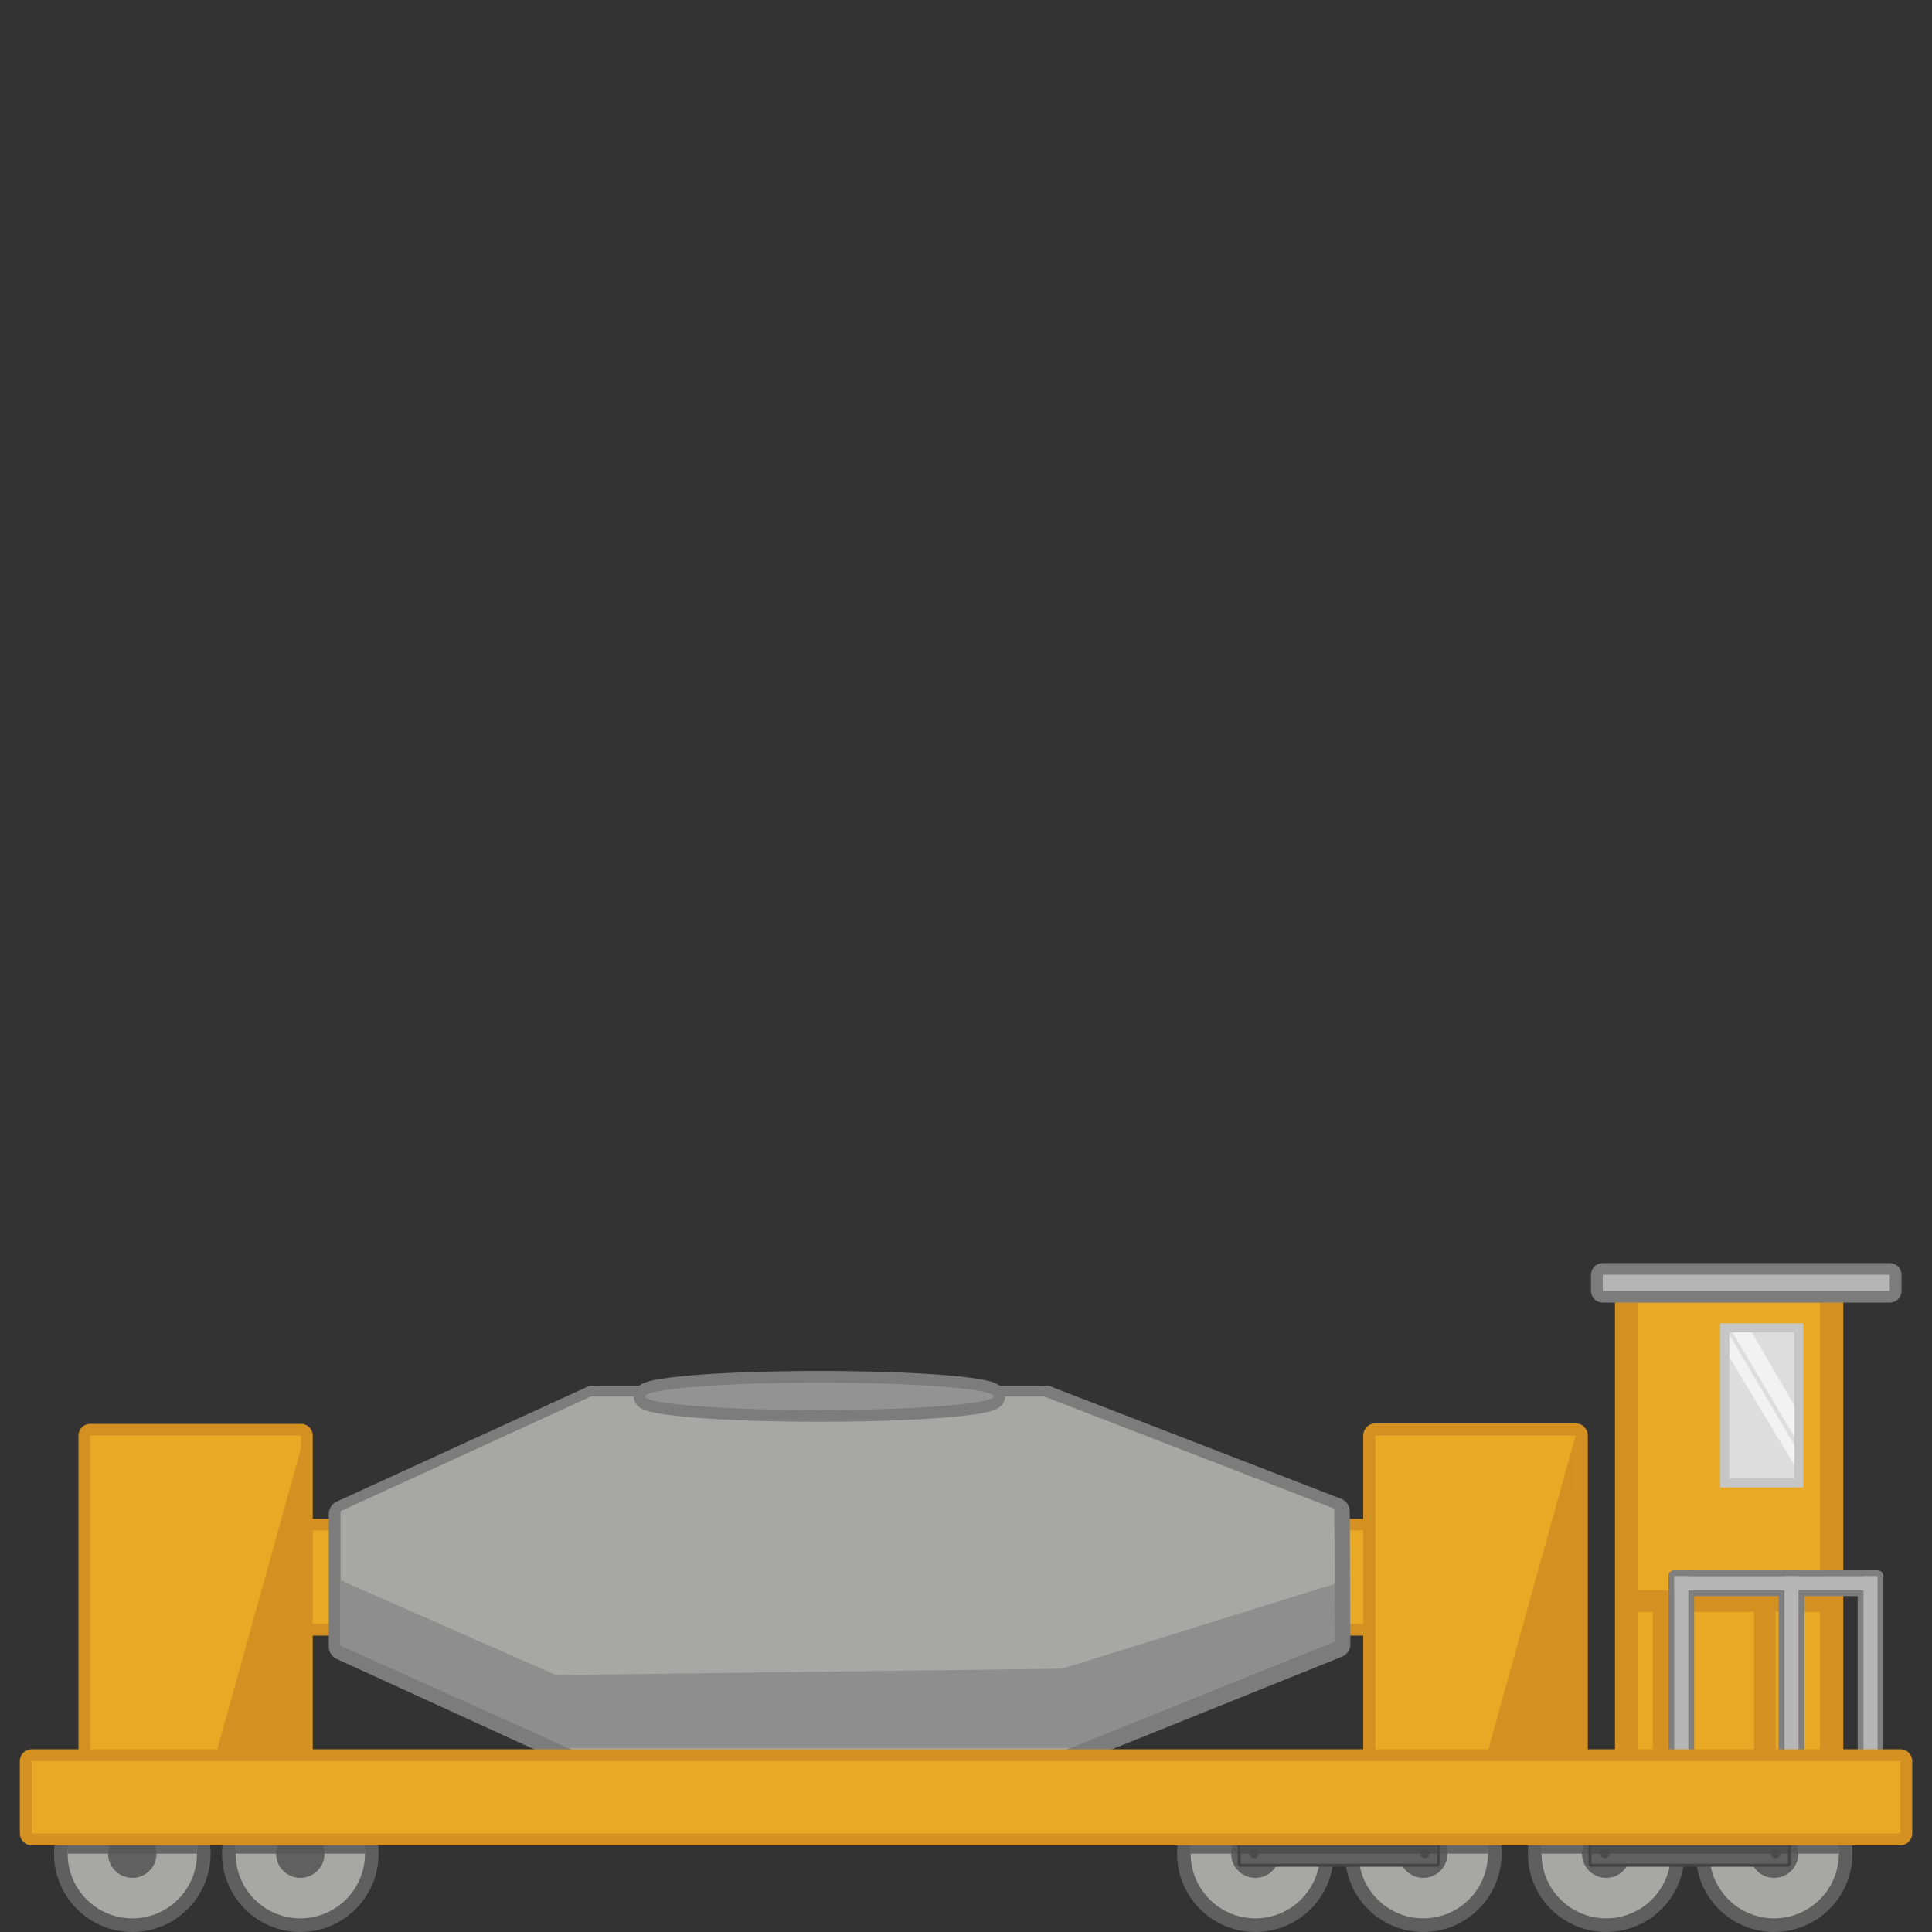 <?xml version="1.0" encoding="UTF-8"?>
<svg id="uuid-20261487-d191-4c02-94c1-733dbdec2b1f" data-name="圖層 1" xmlns="http://www.w3.org/2000/svg" viewBox="0 0 226.77 226.77">
  <rect x="0" y="0" width="226.77" height="226.77" fill="#333333" stroke="none"/>
  <g>
    <circle cx="188.53" cy="217.58" r="7.59" style="fill: none; stroke: #5f5f60; stroke-miterlimit: 10; stroke-width: 3.2px;"/>
    <circle cx="188.53" cy="217.58" r="7.59" style="fill: #a7a7a6;"/>
    <circle cx="188.53" cy="217.58" r="2.84" style="fill: #606060;"/>
    <path d="M188.53,209.99c-4.19,0-7.59,3.4-7.59,7.59h15.18c0-4.19-3.4-7.59-7.59-7.59Z" style="fill: #565657; opacity: .8;"/>
  </g>
  <rect x="190.93" y="151.52" width="24.06" height="55.19" style="fill: #eaa925;"/>
  <rect x="35.04" y="179.64" width="5.15" height="10.97" style="fill: none; stroke: #d49122; stroke-linecap: round; stroke-linejoin: round; stroke-width: 2.74px;"/>
  <rect x="35.04" y="179.64" width="5.15" height="10.97" style="fill: #eaa925;"/>
  <rect x="156.9" y="179.64" width="5.15" height="10.97" style="fill: none; stroke: #d49122; stroke-linecap: round; stroke-linejoin: round; stroke-width: 2.74px;"/>
  <rect x="156.9" y="179.64" width="5.15" height="10.97" style="fill: #eaa925;"/>
  <g>
    <rect x="69.57" y="164.25" width="53.22" height="42.46" style="fill: none; stroke: #7c7c7d; stroke-linecap: round; stroke-linejoin: round; stroke-width: 3.2px;"/>
    <polygon points="122.79 206.71 156.9 192.98 156.83 177.41 122.79 164.25 122.79 206.71" style="fill: none; stroke: #7c7c7d; stroke-linecap: round; stroke-linejoin: round; stroke-width: 3.2px;"/>
    <polygon points="69.57 206.71 40.19 193.27 40.19 177.7 69.57 164.25 69.57 206.71" style="fill: none; stroke: #7c7c7d; stroke-linecap: round; stroke-linejoin: round; stroke-width: 3.2px;"/>
  </g>
  <polygon points="156.62 177.08 122.58 163.92 69.35 163.92 39.97 177.37 39.97 192.94 69.35 206.38 122.58 206.38 156.68 192.65 156.62 177.08" style="fill: #a7a7a6;"/>
  <ellipse cx="96.18" cy="163.9" rx="20.44" ry="1.61" style="fill: none; stroke: #7c7c7d; stroke-linecap: round; stroke-linejoin: round; stroke-width: 2.74px;"/>
  <ellipse cx="96.18" cy="163.9" rx="20.44" ry="1.61" style="fill: #949394;"/>
  <rect x="190.93" y="151.52" width="24.06" height="55.19" style="fill: none; stroke: #d49122; stroke-linecap: round; stroke-linejoin: round; stroke-width: 2.74px;"/>
  <rect x="202.99" y="156.4" width="7.61" height="17.12" style="fill: none; stroke: #c7c6c6; stroke-miterlimit: 10; stroke-width: 2.14px;"/>
  <g>
    <rect x="202.99" y="156.4" width="7.61" height="17.12" style="fill: #ddd;"/>
    <polygon points="210.6 169.59 210.6 171.93 202.99 159.3 202.99 156.68 210.6 169.59" style="fill: #f2f2f2;"/>
    <polygon points="210.6 164.96 210.6 168.62 203.36 156.4 205.64 156.4 210.6 164.96" style="fill: #f2f2f2;"/>
  </g>
  <g>
    <rect x="188.12" y="149.63" width="33.7" height="1.89" style="fill: none; stroke: #7c7c7d; stroke-linecap: round; stroke-linejoin: round; stroke-width: 2.74px;"/>
    <rect x="188.12" y="149.63" width="33.7" height="1.89" style="fill: #b5b5b5;"/>
  </g>
  <rect x="10.58" y="168.5" width="24.76" height="38.21" style="fill: none; stroke: #d49122; stroke-linecap: round; stroke-linejoin: round; stroke-width: 2.74px;"/>
  <rect x="10.58" y="168.5" width="24.76" height="38.21" style="fill: #eaa925;"/>
  <rect x="161.44" y="168.5" width="23.5" height="38.21" style="fill: none; stroke: #d49122; stroke-linecap: round; stroke-linejoin: round; stroke-width: 2.86px;"/>
  <rect x="161.44" y="168.5" width="23.5" height="38.21" style="fill: #eaa925;"/>
  <polygon points="184.98 205.35 174.68 205.39 184.94 168.5 184.98 205.35" style="fill: #d49122;"/>
  <g>
    <rect x="191.72" y="186.66" width="23.27" height="2.53" style="fill: #d49122;"/>
    <rect x="186.77" y="195.64" width="16.98" height="2.53" transform="translate(392.16 1.65) rotate(90)" style="fill: #d49122;"/>
    <rect x="198.66" y="195.64" width="16.98" height="2.53" transform="translate(404.05 -10.24) rotate(90)" style="fill: #d49122;"/>
  </g>
  <g>
    <g>
      <rect x="218.73" y="185.01" width="1.65" height="21.7" style="fill: none; stroke: #7f7f7f; stroke-linecap: round; stroke-linejoin: round; stroke-width: 1.37px;"/>
      <rect x="209.45" y="185.01" width="1.65" height="21.7" style="fill: none; stroke: #7f7f7f; stroke-linecap: round; stroke-linejoin: round; stroke-width: 1.37px;"/>
      <rect x="207.58" y="173.95" width="1.65" height="23.78" transform="translate(394.25 -22.57) rotate(90)" style="fill: none; stroke: #7f7f7f; stroke-linecap: round; stroke-linejoin: round; stroke-width: 1.37px;"/>
      <rect x="196.52" y="185.01" width="1.65" height="21.7" style="fill: none; stroke: #7f7f7f; stroke-linecap: round; stroke-linejoin: round; stroke-width: 1.37px;"/>
    </g>
    <g>
      <rect x="218.73" y="185.01" width="1.65" height="21.7" style="fill: #b5b5b5;"/>
      <rect x="209.45" y="185.01" width="1.65" height="21.7" style="fill: #b5b5b5;"/>
      <rect x="207.58" y="173.95" width="1.65" height="23.78" transform="translate(394.25 -22.57) rotate(90)" style="fill: #b5b5b5;"/>
      <rect x="196.52" y="185.01" width="1.65" height="21.7" style="fill: #b5b5b5;"/>
    </g>
  </g>
  <polygon points="35.69 205.7 25.39 205.74 35.65 168.85 35.69 205.7" style="fill: #d49122;"/>
  <polygon points="156.65 185.91 124.67 195.86 65.26 196.61 39.97 185.48 39.97 193.17 66.75 205.19 125.54 205.19 156.68 192.65 156.65 185.91" style="fill: #8e8e8e;"/>
  <g>
    <circle cx="208.24" cy="217.58" r="7.59" style="fill: none; stroke: #5f5f60; stroke-miterlimit: 10; stroke-width: 3.2px;"/>
    <circle cx="208.24" cy="217.58" r="7.59" style="fill: #a7a7a6;"/>
    <circle cx="208.24" cy="217.58" r="2.84" style="fill: #606060;"/>
    <path d="M208.24,209.99c-4.19,0-7.59,3.4-7.59,7.59h15.18c0-4.19-3.4-7.59-7.59-7.59Z" style="fill: #565657; opacity: .8;"/>
  </g>
  <g>
    <rect x="186.8" y="216.62" width="23.05" height="2.14" style="fill: none; stroke: #454444; stroke-linecap: round; stroke-linejoin: round; stroke-width: .7px;"/>
    <rect x="186.8" y="216.62" width="23.05" height="2.14" style="fill: #606060;"/>
    <circle cx="188.38" cy="217.58" r=".54" style="fill: #4c4a4a;"/>
    <circle cx="208.41" cy="217.58" r=".54" style="fill: #4c4a4a;"/>
    <rect x="186.8" y="216.27" width="23.05" height="1.32" style="fill: #4a4949; opacity: .8;"/>
  </g>
  <g>
    <circle cx="147.35" cy="217.58" r="7.59" style="fill: none; stroke: #5f5f60; stroke-miterlimit: 10; stroke-width: 3.2px;"/>
    <circle cx="147.35" cy="217.58" r="7.59" style="fill: #a7a7a6;"/>
    <circle cx="147.35" cy="217.58" r="2.84" style="fill: #606060;"/>
    <path d="M147.35,209.99c-4.19,0-7.59,3.4-7.59,7.59h15.18c0-4.19-3.4-7.59-7.59-7.59Z" style="fill: #565657; opacity: .8;"/>
  </g>
  <g>
    <circle cx="167.06" cy="217.58" r="7.59" style="fill: none; stroke: #5f5f60; stroke-miterlimit: 10; stroke-width: 3.2px;"/>
    <circle cx="167.06" cy="217.58" r="7.59" style="fill: #a7a7a6;"/>
    <circle cx="167.06" cy="217.58" r="2.84" style="fill: #606060;"/>
    <path d="M167.06,209.99c-4.19,0-7.59,3.4-7.59,7.59h15.18c0-4.19-3.4-7.59-7.59-7.59Z" style="fill: #565657; opacity: .8;"/>
  </g>
  <g>
    <circle cx="15.53" cy="217.58" r="7.59" style="fill: none; stroke: #5f5f60; stroke-miterlimit: 10; stroke-width: 3.2px;"/>
    <circle cx="15.53" cy="217.58" r="7.59" style="fill: #a7a7a6;"/>
    <circle cx="15.53" cy="217.58" r="2.84" style="fill: #606060;"/>
    <path d="M15.53,209.99c-4.19,0-7.59,3.4-7.59,7.59h15.18c0-4.19-3.4-7.59-7.59-7.59Z" style="fill: #565657; opacity: .8;"/>
  </g>
  <g>
    <circle cx="35.25" cy="217.58" r="7.59" style="fill: none; stroke: #5f5f60; stroke-miterlimit: 10; stroke-width: 3.2px;"/>
    <circle cx="35.25" cy="217.58" r="7.59" style="fill: #a7a7a6;"/>
    <circle cx="35.25" cy="217.58" r="2.84" style="fill: #606060;"/>
    <path d="M35.25,209.99c-4.19,0-7.59,3.4-7.59,7.59h15.18c0-4.19-3.4-7.59-7.59-7.59Z" style="fill: #565657; opacity: .8;"/>
  </g>
  <g>
    <rect x="145.62" y="216.62" width="23.05" height="2.14" style="fill: none; stroke: #454444; stroke-linecap: round; stroke-linejoin: round; stroke-width: .7px;"/>
    <rect x="145.62" y="216.62" width="23.05" height="2.14" style="fill: #606060;"/>
    <circle cx="147.2" cy="217.58" r=".54" style="fill: #4c4a4a;"/>
    <circle cx="167.23" cy="217.58" r=".54" style="fill: #4c4a4a;"/>
    <rect x="145.62" y="216.27" width="23.05" height="1.32" style="fill: #4a4949; opacity: .8;"/>
  </g>
  <g>
    <rect x="3.72" y="206.71" width="219.34" height="8.49" style="fill: none; stroke: #d49122; stroke-linecap: round; stroke-linejoin: round; stroke-width: 2.78px;"/>
    <rect x="3.72" y="206.71" width="219.34" height="8.49" style="fill: #eaa925;"/>
  </g>
</svg>